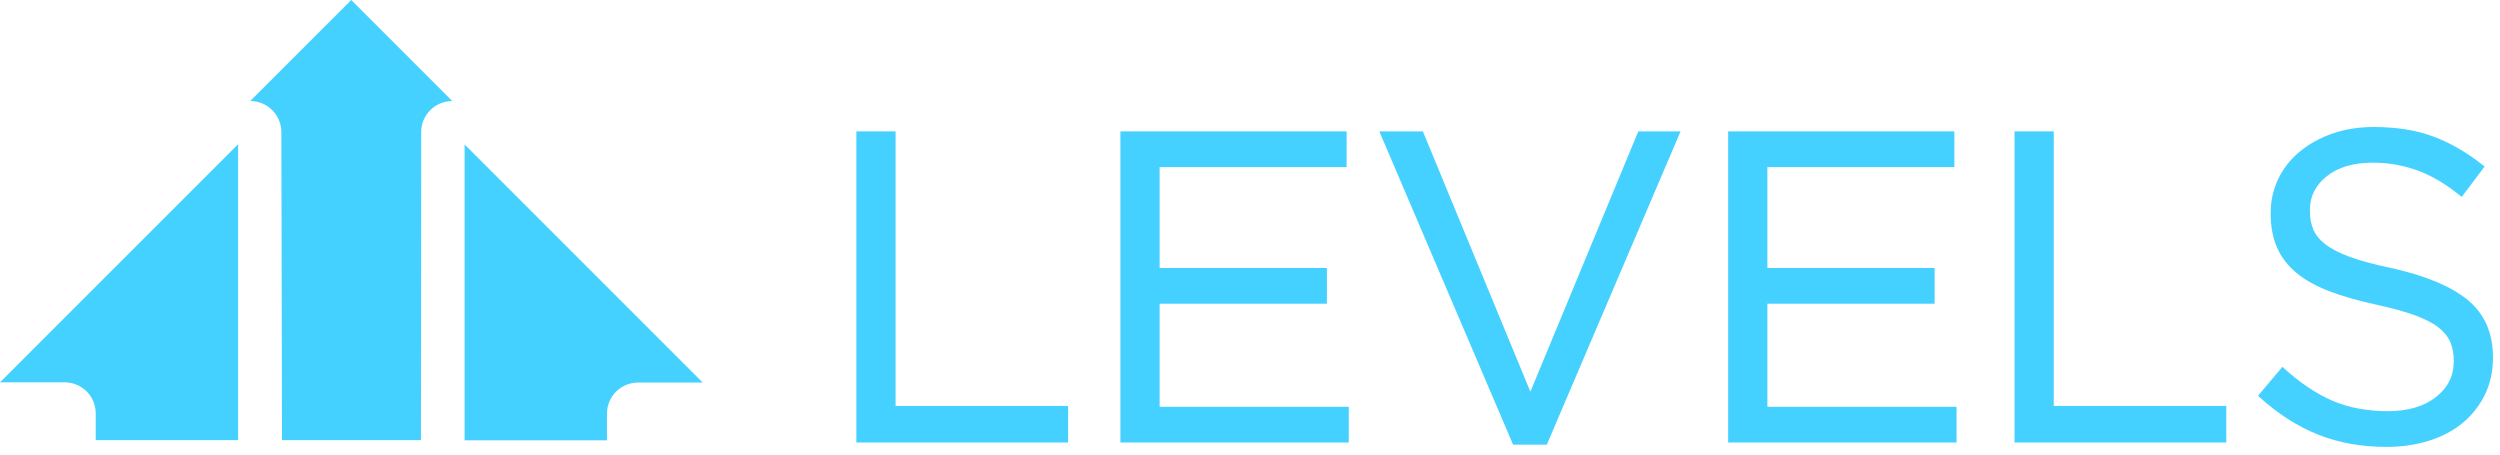 <svg width="165" height="30" viewBox="0 0 165 30" fill="none" xmlns="http://www.w3.org/2000/svg">
<path d="M23.18 0.002L22.158 1.027L21.132 2.049L19.082 4.101L18.611 4.57L16.512 6.669H16.519C17.649 6.669 18.565 7.584 18.569 8.713L18.613 29.049H27.784L27.799 8.717C27.799 7.585 28.717 6.669 29.849 6.669L25.233 2.053L24.207 1.027L23.18 0V0.002ZM15.713 9.52L15.266 9.967L12.812 12.42L2.109 23.123L0 25.233H4.268C5.4 25.233 6.318 26.151 6.318 27.282V29.047H15.714V9.518L15.713 9.52ZM30.664 9.534V29.063H40.061V27.298C40.061 26.166 40.979 25.248 42.11 25.248H46.379L44.269 23.139L33.566 12.436L31.113 9.983L30.666 9.536L30.664 9.534Z" fill="#45D1FF"/>
<path d="M59.108 8.671H56.52V29.205H70.496V26.792H59.108V8.671Z" fill="#45D1FF"/>
<path d="M76.535 20.045H87.575V17.688H76.535V11.028H88.876V8.671H73.947V29.205H89.019V26.848H76.535V20.045Z" fill="#45D1FF"/>
<path d="M101.005 25.851L93.91 8.671H91.035L99.865 29.349H102.089L110.917 8.671H108.128L101.005 25.851Z" fill="#45D1FF"/>
<path d="M116.647 20.045H127.687V17.688H116.647V11.028H128.988V8.671H114.059V29.205H129.132V26.848H116.647V20.045Z" fill="#45D1FF"/>
<path d="M135.547 8.671H132.959V29.205H146.935V26.792H135.547V8.671Z" fill="#45D1FF"/>
<path d="M162.875 19.803C161.791 18.906 160.093 18.195 157.823 17.69C156.718 17.46 155.802 17.215 155.099 16.959C154.406 16.707 153.855 16.422 153.465 16.115C153.083 15.815 152.817 15.487 152.674 15.137C152.527 14.782 152.453 14.369 152.453 13.909V13.85C152.453 12.966 152.813 12.244 153.553 11.642C154.293 11.042 155.32 10.736 156.607 10.736C157.624 10.736 158.614 10.908 159.546 11.247C160.478 11.585 161.421 12.142 162.349 12.897L162.471 12.998L163.986 10.991L163.869 10.899C162.821 10.064 161.723 9.43 160.605 9.012C159.484 8.593 158.159 8.382 156.665 8.382C155.691 8.382 154.78 8.525 153.957 8.809C153.133 9.093 152.407 9.492 151.8 9.992C151.189 10.495 150.707 11.1 150.372 11.79C150.037 12.482 149.865 13.243 149.865 14.053V14.112C149.865 14.957 150.007 15.707 150.284 16.339C150.563 16.975 150.995 17.538 151.572 18.015C152.143 18.486 152.873 18.892 153.745 19.224C154.607 19.552 155.634 19.847 156.794 20.098C157.844 20.325 158.718 20.567 159.396 20.814C160.062 21.058 160.589 21.332 160.96 21.628C161.324 21.919 161.581 22.244 161.726 22.594C161.873 22.948 161.947 23.353 161.947 23.792V23.851C161.947 24.813 161.564 25.581 160.776 26.202C159.989 26.823 158.918 27.137 157.59 27.137C156.263 27.137 154.978 26.904 153.924 26.442C152.865 25.98 151.798 25.263 150.757 24.317L150.64 24.211L149.027 26.121L149.136 26.22C150.358 27.325 151.662 28.156 153.011 28.691C154.361 29.226 155.873 29.496 157.504 29.496C158.515 29.496 159.465 29.358 160.325 29.085C161.188 28.811 161.936 28.412 162.551 27.9C163.167 27.386 163.656 26.763 164.007 26.043C164.358 25.321 164.536 24.507 164.536 23.621V23.563C164.536 21.981 163.979 20.717 162.877 19.805L162.875 19.803Z" fill="#45D1FF"/>
</svg>
